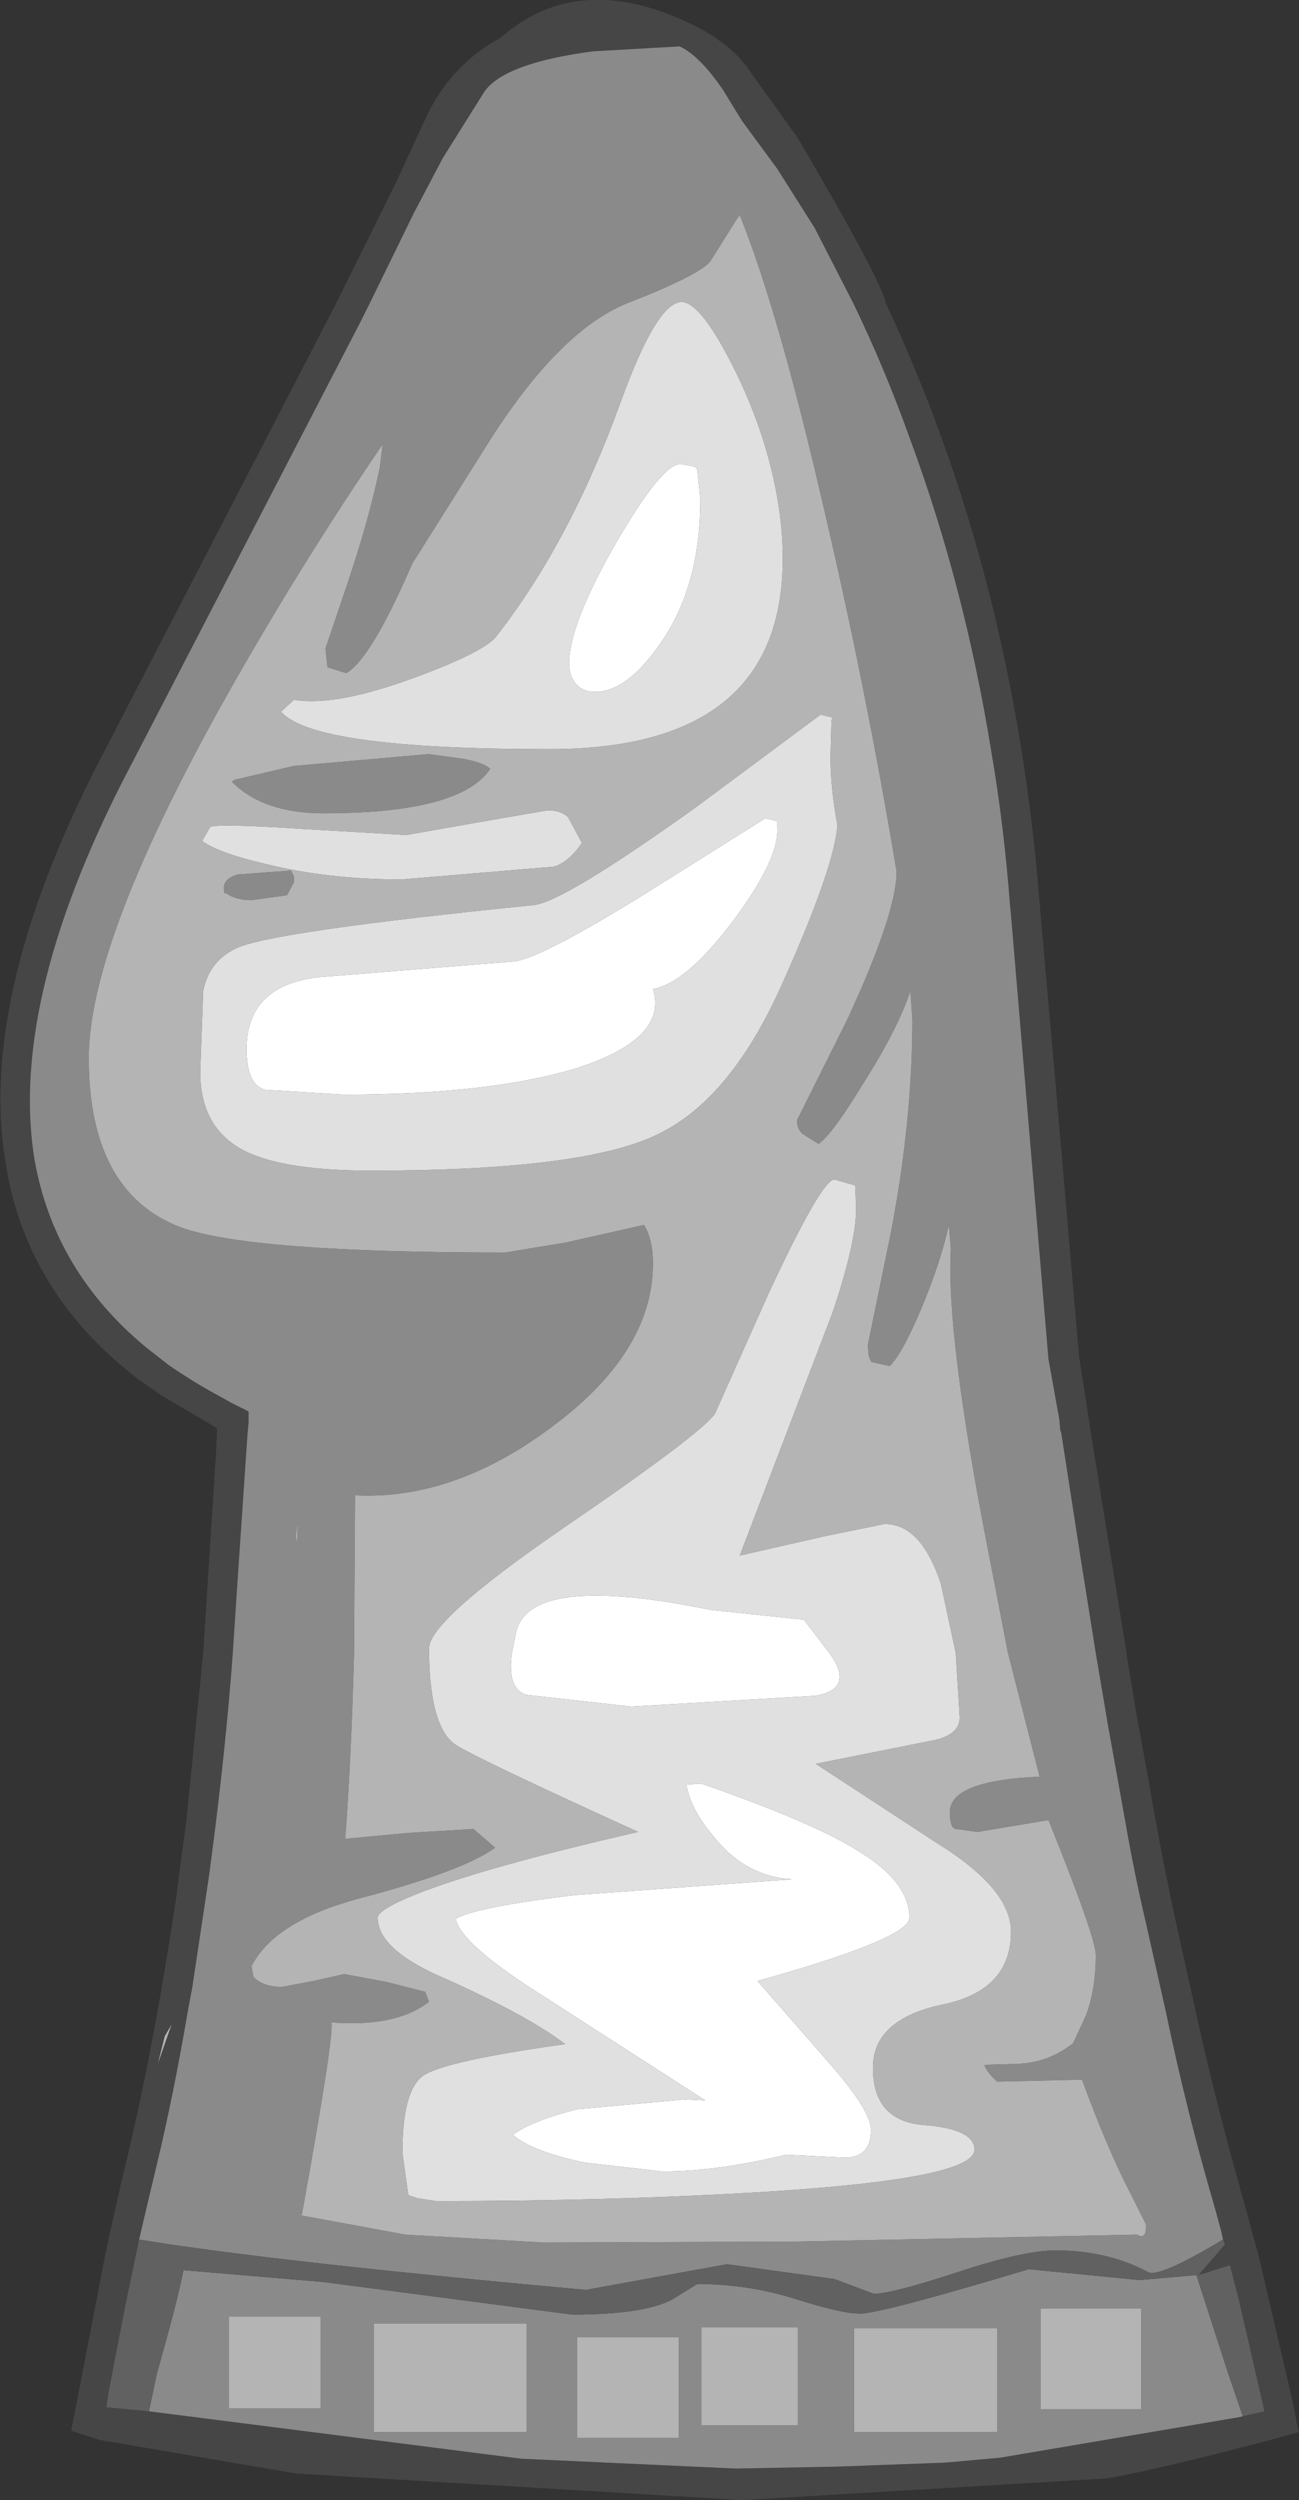 <?xml version="1.0" encoding="UTF-8" standalone="no"?>
<svg xmlns:ffdec="https://www.free-decompiler.com/flash" xmlns:xlink="http://www.w3.org/1999/xlink" ffdec:objectType="shape" height="126.65px" width="65.85px" xmlns="http://www.w3.org/2000/svg">
  <rect width="100%" height="100%" fill="#333333" stroke="none"/>
  <g transform="matrix(1.0, 0.0, 0.0, 1.0, 30.3, 136.55)">
    <path d="M4.6 -135.4 Q6.85 -134.35 7.85 -132.75 L10.15 -129.55 Q14.4 -122.3 14.6 -121.2 21.1 -107.35 22.4 -90.8 L22.7 -87.4 23.2 -81.75 24.4 -67.85 24.85 -64.95 24.95 -64.3 25.0 -63.95 26.8 -52.85 26.8 -52.8 27.35 -49.5 27.9 -46.5 Q28.5 -42.95 29.25 -39.45 L30.25 -34.95 Q31.25 -30.35 32.55 -25.75 L33.05 -23.95 33.15 -23.55 33.5 -22.3 35.25 -14.8 35.45 -13.75 35.55 -13.35 34.1 -12.95 Q28.4 -11.45 25.8 -11.0 L7.35 -9.9 -15.3 -11.25 -25.25 -12.95 -26.65 -13.4 -26.65 -13.45 -26.7 -13.4 -26.55 -14.15 -26.4 -14.9 -25.0 -22.15 -24.75 -23.35 -24.0 -26.65 -23.85 -27.25 Q-22.45 -33.15 -21.35 -40.55 L-21.2 -41.75 -20.85 -44.35 -20.0 -52.8 -19.75 -56.7 -19.35 -62.95 -19.3 -63.95 -19.3 -64.2 -22.1 -65.85 -23.25 -66.65 Q-28.95 -71.0 -30.0 -77.55 -31.5 -86.25 -24.85 -98.8 L-13.25 -121.2 -10.25 -127.25 -8.75 -130.5 Q-7.5 -133.25 -4.9 -134.65 -1.05 -138.05 4.6 -135.4 M31.7 -23.1 L31.6 -23.55 31.3 -24.65 Q29.85 -29.6 28.8 -34.65 L27.8 -39.1 Q27.2 -41.65 26.75 -44.25 L25.85 -49.25 25.25 -52.8 24.5 -57.5 23.5 -63.95 23.45 -64.1 23.4 -64.65 22.85 -67.7 20.95 -90.2 20.9 -90.7 Q20.6 -94.7 19.95 -98.5 18.6 -106.85 15.8 -114.4 14.55 -117.9 12.95 -121.2 L11.0 -125.0 9.1 -128.0 7.3 -130.45 6.35 -132.0 Q5.15 -133.75 4.15 -134.2 L-0.25 -133.95 Q-4.75 -133.35 -5.75 -131.9 L-7.85 -128.55 -9.3 -125.8 -11.55 -121.2 -12.05 -120.2 -23.5 -98.1 Q-29.9 -86.05 -28.55 -77.8 -27.55 -72.15 -22.9 -68.3 L-21.75 -67.4 Q-20.45 -66.5 -18.95 -65.7 L-18.6 -65.5 -17.7 -65.05 -17.7 -64.65 -17.7 -64.55 -17.7 -64.45 -17.75 -63.95 -18.25 -56.6 -18.5 -52.8 Q-18.85 -48.05 -19.55 -42.7 L-19.7 -41.55 -20.55 -35.9 -20.8 -34.55 Q-21.5 -30.45 -22.35 -26.9 L-22.65 -25.65 -23.25 -23.1 -23.5 -21.9 -23.95 -19.75 -24.8 -15.35 -24.9 -14.65 -24.9 -14.6 -24.85 -14.6 -22.75 -14.4 -3.9 -12.0 7.0 -11.5 12.2 -11.6 17.6 -11.8 20.4 -12.05 32.5 -14.1 32.7 -14.15 33.8 -14.4 32.95 -18.1 32.5 -20.05 32.05 -21.8 30.45 -21.3 31.8 -22.85 31.7 -23.1 M-22.3 -32.0 L-21.6 -34.0 -21.95 -33.4 -22.3 -32.0" fill="#464646" fill-rule="evenodd" stroke="none"/>
    <path d="M-23.25 -23.1 L-22.65 -25.65 -22.35 -26.9 Q-21.5 -30.45 -20.8 -34.55 L-20.55 -35.9 -19.7 -41.55 -19.55 -42.7 Q-18.85 -48.05 -18.5 -52.8 L-18.25 -56.6 -17.75 -63.95 -17.7 -64.45 -17.7 -64.55 -17.7 -64.65 -17.7 -65.05 -18.6 -65.5 -18.95 -65.7 Q-20.45 -66.5 -21.75 -67.4 L-22.9 -68.3 Q-27.55 -72.15 -28.55 -77.8 -29.9 -86.05 -23.5 -98.1 L-12.05 -120.2 -11.55 -121.2 -9.3 -125.8 -7.85 -128.55 -5.75 -131.9 Q-4.75 -133.35 -0.25 -133.95 L4.15 -134.2 Q5.15 -133.75 6.35 -132.0 L7.3 -130.45 9.1 -128.0 11.0 -125.0 12.95 -121.2 Q14.55 -117.9 15.8 -114.4 18.6 -106.85 19.95 -98.5 20.6 -94.7 20.9 -90.7 L20.95 -90.2 22.85 -67.7 23.4 -64.65 23.45 -64.1 23.5 -63.95 24.5 -57.5 25.25 -52.8 25.85 -49.25 26.75 -44.25 Q27.2 -41.65 27.8 -39.1 L28.8 -34.65 Q29.85 -29.6 31.3 -24.65 L31.6 -23.55 31.7 -23.1 Q28.45 -21.15 27.9 -21.45 25.85 -22.55 23.2 -22.55 21.6 -22.55 18.25 -21.45 14.9 -20.35 14.0 -20.35 L12.0 -21.1 6.55 -21.85 -0.6 -20.55 Q-16.6 -22.0 -23.25 -23.1 M32.7 -14.15 L32.5 -14.1 20.4 -12.05 17.6 -11.8 12.2 -11.6 7.0 -11.5 -3.9 -12.0 -22.75 -14.4 -22.35 -16.3 Q-21.3 -20.0 -21.0 -21.55 L-20.4 -21.5 -13.9 -20.95 -6.65 -20.0 -1.3 -19.3 Q2.3 -19.3 3.75 -20.05 L5.05 -20.85 Q7.6 -20.85 10.0 -20.1 12.35 -19.35 13.3 -19.35 14.35 -19.35 21.85 -21.6 L27.45 -21.05 30.35 -21.3 31.9 -16.5 32.7 -14.15 M-5.4 -114.35 L-9.4 -108.0 Q-11.5 -103.15 -12.75 -102.45 L-13.7 -102.75 -13.8 -103.7 -12.75 -106.8 Q-11.6 -110.2 -11.05 -112.85 L-10.9 -114.05 Q-15.05 -107.95 -18.7 -101.5 -25.8 -88.9 -25.8 -82.95 -25.8 -76.2 -21.2 -74.4 -17.75 -73.1 -4.7 -73.1 L-1.65 -73.6 2.35 -74.5 Q2.8 -73.75 2.8 -72.55 2.8 -68.05 -2.35 -64.25 -7.3 -60.55 -12.3 -60.8 L-12.35 -52.8 Q-12.5 -47.35 -12.8 -43.4 L-9.6 -43.7 -6.3 -43.9 -5.2 -42.95 Q-6.85 -41.75 -12.2 -40.35 -16.4 -39.2 -17.55 -36.95 L-17.45 -36.4 Q-16.95 -35.9 -16.0 -35.9 L-14.4 -36.2 -12.85 -36.55 -10.7 -36.15 -8.75 -35.65 -8.55 -35.15 Q-10.2 -33.85 -13.5 -34.1 -13.35 -33.45 -15.0 -24.35 L-15.45 -24.4 -9.75 -23.35 -2.75 -22.95 10.15 -23.0 27.35 -23.35 Q27.8 -23.05 27.8 -23.85 L27.0 -25.45 Q25.85 -27.65 24.55 -31.2 L20.25 -31.1 Q19.7 -31.6 19.6 -31.95 L21.25 -32.0 Q22.85 -32.05 24.1 -33.05 L24.75 -34.45 Q25.25 -35.8 25.25 -37.5 25.25 -38.4 22.85 -44.35 L19.25 -43.75 18.15 -43.9 Q17.85 -43.95 17.85 -44.75 17.85 -46.35 22.4 -46.55 L20.8 -52.8 19.8 -57.95 Q17.65 -68.95 17.9 -73.3 L17.8 -74.5 Q17.4 -72.65 16.4 -70.25 15.4 -67.9 14.8 -67.35 L13.9 -67.55 Q13.7 -67.7 13.7 -68.45 L14.85 -74.05 Q15.95 -79.75 15.95 -84.9 L15.85 -86.35 Q15.2 -84.4 13.45 -81.65 11.9 -79.1 11.2 -78.6 L10.4 -79.1 Q10.1 -79.35 10.1 -79.8 L12.65 -84.9 Q15.15 -90.3 15.15 -92.4 13.55 -102.0 11.3 -111.5 9.1 -120.95 7.2 -125.65 L7.05 -125.45 5.7 -123.3 Q5.1 -122.6 1.65 -121.25 -1.8 -119.95 -5.4 -114.35 M4.1 -13.05 L4.1 -18.15 -1.05 -18.15 -1.05 -13.05 4.1 -13.05 M10.15 -13.7 L10.15 -18.65 5.25 -18.65 5.25 -13.7 10.15 -13.7 M13.0 -18.6 L13.0 -13.35 20.25 -13.35 20.25 -18.6 13.0 -18.6 M-6.75 -98.1 Q-5.75 -97.9 -5.45 -97.6 -6.95 -95.35 -13.9 -95.35 -16.95 -95.35 -18.55 -96.95 L-18.4 -97.05 -15.4 -97.75 -8.55 -98.35 -6.75 -98.1 M22.45 -19.6 L22.45 -14.5 27.55 -14.5 27.55 -19.6 22.45 -19.6 M-15.25 -58.25 L-15.2 -59.45 -15.3 -58.8 -15.25 -58.25 M-18.9 -91.25 Q-19.15 -92.0 -18.25 -92.25 L-15.55 -92.45 -15.4 -92.15 -15.4 -91.85 -15.75 -91.2 -17.55 -90.95 Q-18.4 -90.95 -18.9 -91.35 L-18.9 -91.25 M-18.7 -14.55 L-14.05 -14.55 -14.05 -19.2 -18.7 -19.2 -18.7 -14.55 M-3.6 -13.35 L-3.6 -18.85 -11.35 -18.85 -11.35 -13.35 -3.6 -13.35" fill="#8a8a8a" fill-rule="evenodd" stroke="none"/>
    <path d="M-5.4 -114.35 Q-1.8 -119.95 1.65 -121.25 5.1 -122.6 5.7 -123.3 L7.05 -125.45 7.2 -125.65 Q9.1 -120.95 11.3 -111.5 13.55 -102.0 15.15 -92.4 15.15 -90.3 12.65 -84.9 L10.1 -79.8 Q10.1 -79.35 10.4 -79.1 L11.2 -78.6 Q11.9 -79.1 13.45 -81.65 15.2 -84.4 15.85 -86.35 L15.95 -84.9 Q15.95 -79.75 14.85 -74.05 L13.7 -68.45 Q13.7 -67.7 13.9 -67.55 L14.8 -67.35 Q15.4 -67.9 16.4 -70.25 17.4 -72.65 17.8 -74.5 L17.9 -73.3 Q17.65 -68.95 19.8 -57.95 L20.8 -52.8 22.4 -46.55 Q17.85 -46.35 17.85 -44.75 17.85 -43.95 18.15 -43.9 L19.25 -43.75 22.85 -44.35 Q25.25 -38.4 25.25 -37.5 25.25 -35.8 24.75 -34.45 L24.1 -33.05 Q22.85 -32.05 21.25 -32.0 L19.6 -31.95 Q19.7 -31.6 20.25 -31.1 L24.55 -31.2 Q25.85 -27.65 27.0 -25.45 L27.8 -23.85 Q27.8 -23.05 27.35 -23.35 L10.15 -23.0 -2.75 -22.95 -9.75 -23.35 -15.45 -24.4 -15.0 -24.35 Q-13.35 -33.45 -13.5 -34.1 -10.2 -33.85 -8.55 -35.15 L-8.75 -35.65 -10.7 -36.15 -12.85 -36.55 -14.4 -36.2 -16.0 -35.9 Q-16.95 -35.9 -17.45 -36.4 L-17.55 -36.95 Q-16.4 -39.2 -12.2 -40.35 -6.85 -41.75 -5.2 -42.95 L-6.3 -43.9 -9.6 -43.7 -12.8 -43.4 Q-12.5 -47.35 -12.35 -52.8 L-12.3 -60.8 Q-7.3 -60.55 -2.35 -64.25 2.8 -68.05 2.8 -72.55 2.8 -73.75 2.35 -74.5 L-1.65 -73.6 -4.7 -73.1 Q-17.75 -73.1 -21.2 -74.4 -25.8 -76.2 -25.8 -82.95 -25.8 -88.9 -18.7 -101.5 -15.05 -107.95 -10.9 -114.05 L-11.05 -112.85 Q-11.6 -110.2 -12.75 -106.8 L-13.8 -103.7 -13.7 -102.75 -12.75 -102.45 Q-11.5 -103.15 -9.4 -108.0 L-5.4 -114.35 M1.15 -116.15 Q-1.4 -109.1 -5.15 -104.3 -5.8 -103.5 -9.35 -102.2 -13.3 -100.75 -15.4 -101.1 L-16.05 -100.5 Q-14.45 -98.6 -2.45 -98.6 10.35 -98.6 9.3 -109.9 8.9 -113.8 7.0 -117.7 5.25 -121.25 4.25 -121.25 3.0 -121.25 1.15 -116.15 M11.9 -100.2 L11.3 -100.35 4.9 -95.6 Q-1.75 -90.85 -3.25 -90.7 -16.65 -89.35 -18.35 -88.5 -19.7 -87.85 -20.0 -86.35 L-20.15 -82.25 Q-20.15 -79.4 -17.9 -78.25 -15.9 -77.25 -11.5 -77.25 -0.95 -77.25 2.85 -79.0 6.65 -80.7 9.3 -86.6 12.0 -92.6 12.15 -94.75 11.8 -96.6 11.8 -98.25 L11.85 -100.05 11.9 -100.2 M13.05 -76.5 L12.0 -76.8 Q11.35 -76.8 8.65 -71.0 L5.95 -64.95 Q5.3 -63.95 -1.95 -59.0 -8.55 -54.45 -8.55 -53.05 L-8.55 -52.8 Q-8.5 -48.9 -7.1 -48.1 -5.75 -47.3 2.05 -43.75 -5.35 -42.05 -8.8 -40.75 -11.15 -39.85 -11.15 -39.4 -11.15 -37.9 -8.25 -36.55 -3.6 -34.5 -1.65 -33.0 -7.75 -32.15 -8.85 -31.4 -9.9 -30.65 -9.9 -27.5 L-9.6 -25.35 -9.15 -25.2 -8.2 -25.05 Q0.2 -25.05 7.3 -25.45 19.1 -26.1 19.1 -27.65 19.1 -28.7 16.55 -28.9 13.95 -29.1 13.95 -31.8 13.95 -34.25 17.45 -35.0 20.95 -35.7 20.95 -38.7 20.95 -40.85 17.25 -43.15 L11.05 -47.2 16.8 -48.35 Q18.35 -48.6 18.35 -49.55 L18.15 -52.8 17.4 -56.3 Q16.4 -59.35 14.55 -59.35 L11.6 -58.75 7.2 -57.75 11.9 -70.05 Q13.1 -73.6 13.1 -75.35 L13.05 -76.5 M13.0 -18.6 L20.25 -18.6 20.25 -13.35 13.0 -13.35 13.0 -18.6 M10.15 -13.7 L5.25 -13.7 5.25 -18.65 10.15 -18.65 10.15 -13.7 M4.1 -13.05 L-1.05 -13.05 -1.05 -18.15 4.1 -18.15 4.1 -13.05 M22.45 -19.6 L27.55 -19.6 27.55 -14.5 22.45 -14.5 22.45 -19.6 M-6.75 -98.1 L-8.55 -98.35 -15.4 -97.75 -18.4 -97.05 -18.55 -96.95 Q-16.95 -95.35 -13.9 -95.35 -6.95 -95.35 -5.45 -97.6 -5.75 -97.9 -6.75 -98.1 M-2.2 -92.65 Q-1.45 -92.9 -0.8 -93.85 L-1.5 -95.15 Q-1.85 -95.5 -2.55 -95.5 L-6.3 -94.85 -9.7 -94.25 -14.85 -94.55 Q-19.35 -94.85 -19.65 -94.65 L-20.05 -93.95 Q-19.25 -93.35 -16.9 -92.8 -13.7 -92.0 -9.95 -92.0 L-2.2 -92.65 M-18.9 -91.25 L-18.9 -91.35 Q-18.4 -90.95 -17.55 -90.95 L-15.75 -91.2 -15.4 -91.85 -15.4 -92.15 -15.55 -92.45 -18.25 -92.25 Q-19.15 -92.0 -18.9 -91.25 M-15.25 -58.25 L-15.3 -58.8 -15.2 -59.45 -15.25 -58.25 M-22.3 -32.0 L-21.95 -33.4 -21.6 -34.0 -22.3 -32.0 M-3.6 -13.35 L-11.35 -13.35 -11.35 -18.85 -3.6 -18.85 -3.6 -13.35 M-18.7 -14.55 L-18.7 -19.2 -14.05 -19.2 -14.05 -14.55 -18.7 -14.55" fill="#b4b4b4" fill-rule="evenodd" stroke="none"/>
    <path d="M4.2 -113.05 Q3.25 -113.05 0.9 -109.0 -1.45 -104.9 -1.45 -102.95 -1.45 -102.25 -1.05 -101.85 -0.7 -101.5 -0.15 -101.5 1.45 -101.5 3.1 -103.85 5.2 -106.75 5.2 -111.25 L5.05 -112.75 4.95 -112.9 4.2 -113.05 M11.9 -100.2 L11.85 -100.05 11.8 -98.25 Q11.8 -96.6 12.15 -94.75 12.0 -92.6 9.3 -86.6 6.65 -80.7 2.85 -79.0 -0.95 -77.25 -11.5 -77.25 -15.9 -77.25 -17.9 -78.25 -20.15 -79.4 -20.15 -82.25 L-20.0 -86.35 Q-19.7 -87.85 -18.35 -88.5 -16.65 -89.35 -3.25 -90.7 -1.75 -90.85 4.9 -95.6 L11.3 -100.35 11.9 -100.2 M1.15 -116.15 Q3.0 -121.25 4.25 -121.25 5.25 -121.25 7.0 -117.7 8.9 -113.8 9.3 -109.9 10.35 -98.6 -2.45 -98.6 -14.45 -98.6 -16.05 -100.5 L-15.4 -101.1 Q-13.3 -100.75 -9.35 -102.2 -5.8 -103.5 -5.15 -104.3 -1.4 -109.1 1.15 -116.15 M9.1 -94.95 L8.5 -95.1 3.0 -91.65 Q-2.65 -88.1 -4.2 -87.85 L-14.1 -87.05 Q-17.8 -86.65 -17.8 -83.4 -17.8 -81.65 -16.9 -81.35 L-12.9 -81.1 Q-5.6 -81.1 -1.2 -82.4 3.6 -83.9 2.8 -86.45 4.5 -86.75 6.9 -89.95 9.2 -93.05 9.1 -94.6 L9.1 -94.95 M13.05 -76.5 L13.1 -75.35 Q13.1 -73.6 11.9 -70.05 L7.2 -57.75 11.6 -58.75 14.55 -59.35 Q16.4 -59.35 17.4 -56.3 L18.15 -52.8 18.35 -49.55 Q18.35 -48.6 16.8 -48.35 L11.05 -47.2 17.25 -43.15 Q20.95 -40.85 20.95 -38.7 20.95 -35.7 17.45 -35.0 13.95 -34.25 13.95 -31.8 13.95 -29.1 16.55 -28.9 19.1 -28.7 19.1 -27.65 19.1 -26.1 7.3 -25.45 0.2 -25.05 -8.2 -25.05 L-9.15 -25.2 -9.6 -25.35 -9.9 -27.5 Q-9.9 -30.65 -8.85 -31.4 -7.75 -32.15 -1.65 -33.0 -3.6 -34.5 -8.25 -36.55 -11.15 -37.9 -11.15 -39.4 -11.15 -39.85 -8.8 -40.75 -5.35 -42.05 2.05 -43.75 -5.75 -47.3 -7.1 -48.1 -8.5 -48.9 -8.55 -52.8 L-8.55 -53.05 Q-8.55 -54.45 -1.95 -59.0 5.3 -63.95 5.95 -64.95 L8.65 -71.0 Q11.35 -76.8 12.0 -76.8 L13.05 -76.5 M15.8 -39.4 Q15.8 -41.25 13.1 -42.85 10.85 -44.25 5.25 -46.2 L4.5 -46.15 Q4.7 -44.9 5.85 -43.55 7.45 -41.5 9.85 -41.35 L-1.15 -40.55 Q-6.15 -39.95 -7.2 -39.35 -6.95 -38.05 -2.55 -35.3 L5.45 -30.15 4.4 -30.2 -1.05 -29.7 Q-3.4 -29.1 -4.3 -28.4 -3.3 -27.55 -0.65 -27.0 L3.25 -26.55 Q6.05 -26.55 9.55 -27.4 L12.5 -27.25 Q13.85 -27.25 13.85 -28.65 13.85 -29.6 11.9 -31.85 L8.1 -36.2 Q15.8 -38.35 15.8 -39.4 M11.75 -52.8 L10.45 -54.5 5.7 -55.0 Q-3.55 -56.9 -4.15 -53.8 L-4.35 -52.8 Q-4.6 -51.05 -3.65 -50.7 L1.7 -50.1 11.05 -50.65 Q13.05 -51.0 11.75 -52.8 M-2.2 -92.65 L-9.95 -92.0 Q-13.7 -92.0 -16.9 -92.8 -19.25 -93.35 -20.05 -93.95 L-19.65 -94.65 Q-19.35 -94.85 -14.85 -94.55 L-9.7 -94.25 -6.3 -94.85 -2.55 -95.5 Q-1.85 -95.5 -1.5 -95.15 L-0.8 -93.85 Q-1.45 -92.9 -2.2 -92.65" fill="#e0e0e0" fill-rule="evenodd" stroke="none"/>
    <path d="M4.2 -113.05 L4.95 -112.9 5.05 -112.75 5.2 -111.25 Q5.2 -106.75 3.1 -103.85 1.45 -101.5 -0.15 -101.5 -0.7 -101.5 -1.05 -101.85 -1.45 -102.25 -1.45 -102.95 -1.45 -104.9 0.9 -109.0 3.25 -113.05 4.2 -113.05 M9.1 -94.95 L9.1 -94.6 Q9.2 -93.05 6.9 -89.95 4.5 -86.75 2.8 -86.45 3.6 -83.9 -1.2 -82.4 -5.6 -81.1 -12.9 -81.1 L-16.9 -81.35 Q-17.8 -81.65 -17.8 -83.4 -17.8 -86.65 -14.1 -87.05 L-4.2 -87.85 Q-2.65 -88.1 3.0 -91.65 L8.5 -95.1 9.1 -94.95 M11.75 -52.8 Q13.05 -51.0 11.05 -50.65 L1.7 -50.1 -3.65 -50.7 Q-4.6 -51.05 -4.35 -52.8 L-4.15 -53.8 Q-3.55 -56.9 5.7 -55.0 L10.45 -54.5 11.75 -52.8 M15.8 -39.4 Q15.8 -38.35 8.1 -36.2 L11.9 -31.85 Q13.85 -29.6 13.85 -28.65 13.85 -27.25 12.5 -27.25 L9.55 -27.4 Q6.05 -26.55 3.25 -26.55 L-0.65 -27.0 Q-3.3 -27.55 -4.3 -28.4 -3.4 -29.1 -1.05 -29.7 L4.4 -30.2 5.45 -30.15 -2.55 -35.3 Q-6.95 -38.05 -7.2 -39.35 -6.15 -39.95 -1.15 -40.55 L9.85 -41.35 Q7.45 -41.5 5.85 -43.55 4.7 -44.9 4.5 -46.15 L5.25 -46.2 Q10.85 -44.25 13.1 -42.85 15.8 -41.25 15.8 -39.4" fill="#ffffff" fill-rule="evenodd" stroke="none"/>
    <path d="M31.7 -23.1 L31.8 -22.85 30.45 -21.3 32.05 -21.8 32.5 -20.05 32.95 -18.1 33.8 -14.4 32.7 -14.15 31.9 -16.5 30.35 -21.3 27.45 -21.05 21.85 -21.6 Q14.35 -19.35 13.3 -19.35 12.35 -19.35 10.0 -20.1 7.6 -20.85 5.05 -20.85 L3.75 -20.05 Q2.3 -19.3 -1.3 -19.3 L-6.65 -20.0 -13.9 -20.95 -20.4 -21.5 -21.0 -21.55 Q-21.3 -20.0 -22.35 -16.3 L-22.75 -14.4 -24.85 -14.6 -24.9 -14.6 -24.9 -14.65 -24.8 -15.35 -23.95 -19.75 -23.5 -21.9 -23.25 -23.1 Q-16.6 -22.0 -0.6 -20.55 L6.55 -21.85 12.0 -21.1 14.0 -20.35 Q14.9 -20.35 18.25 -21.45 21.6 -22.55 23.2 -22.55 25.85 -22.55 27.9 -21.45 28.45 -21.15 31.7 -23.1" fill="#616161" fill-rule="evenodd" stroke="none"/>
  </g>
</svg>
